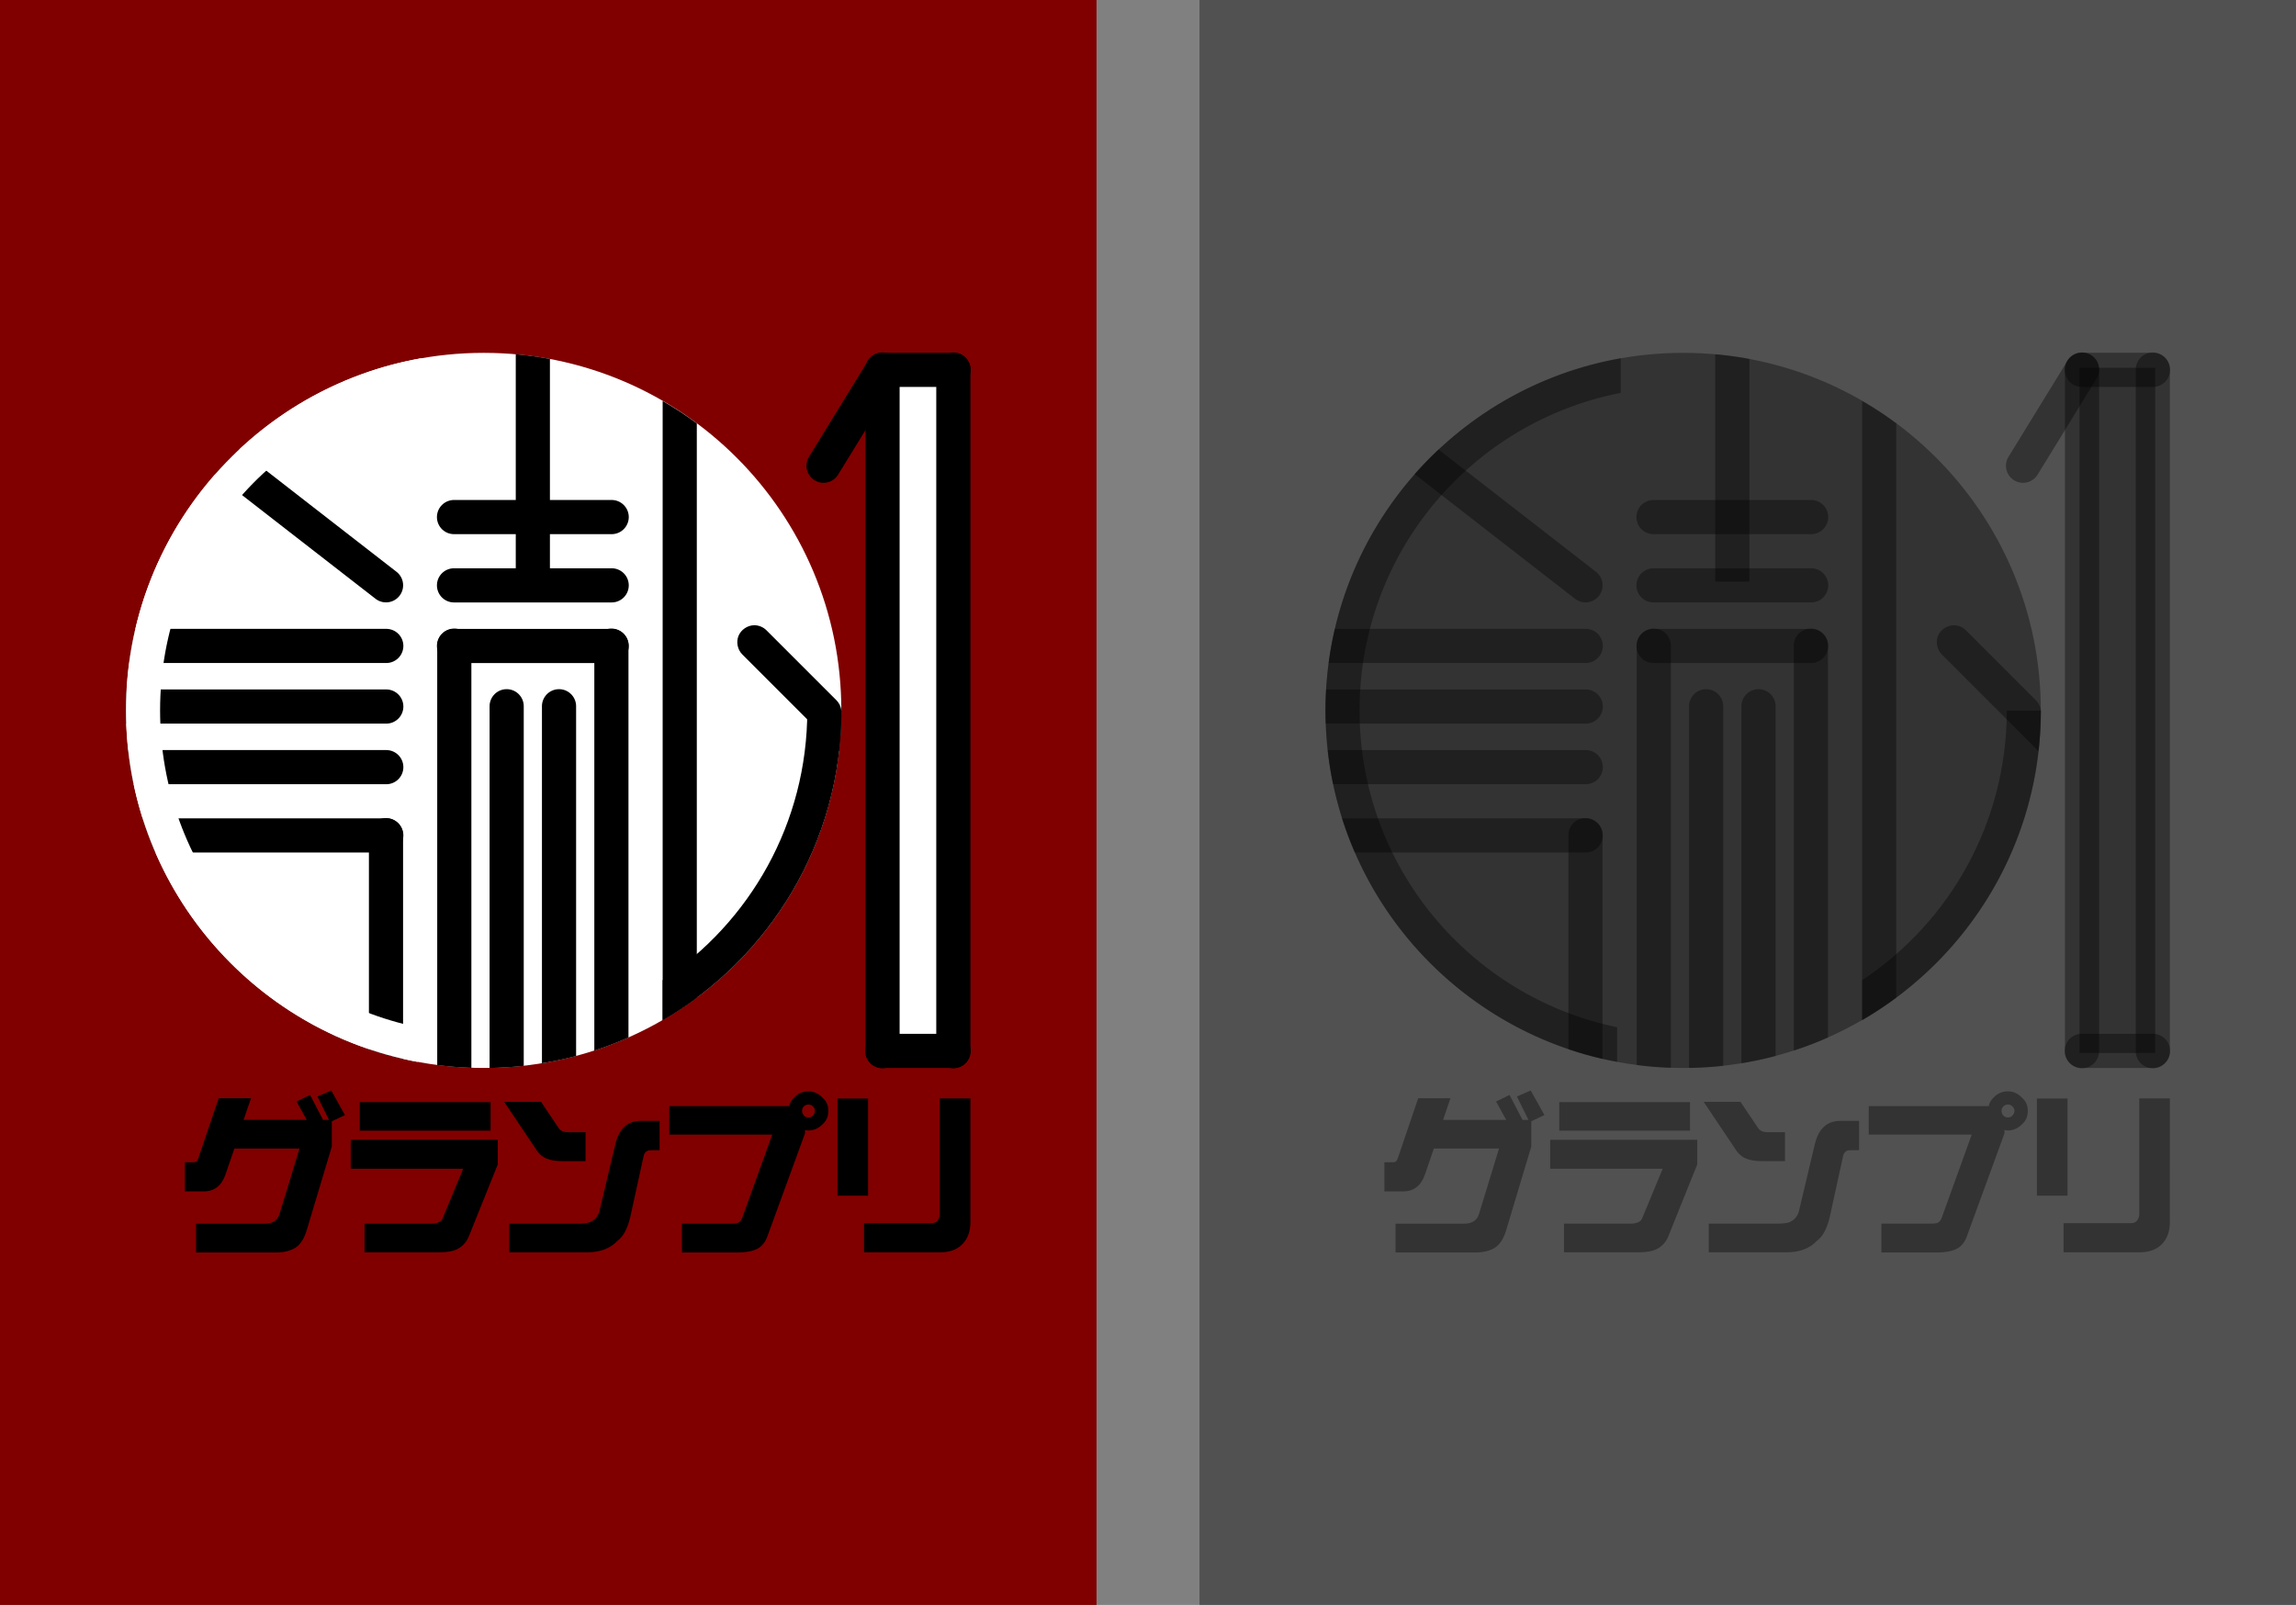 <?xml version="1.0" encoding="UTF-8" standalone="no"?>
<!-- Created with Inkscape (http://www.inkscape.org/) -->

<svg
   xmlns:dc="http://purl.org/dc/elements/1.1/"
   xmlns:cc="http://creativecommons.org/ns#"
   xmlns:rdf="http://www.w3.org/1999/02/22-rdf-syntax-ns#"
   xmlns:svg="http://www.w3.org/2000/svg"
   xmlns="http://www.w3.org/2000/svg"
   xmlns:sodipodi="http://sodipodi.sourceforge.net/DTD/sodipodi-0.dtd"
   xmlns:inkscape="http://www.inkscape.org/namespaces/inkscape"
   width="1008.447"
   height="705.082"
   id="svg4307"
   version="1.1"
   inkscape:version="0.48.5 r10040"
   sodipodi:docname="logo-parts_color.svg">
  <rect width="100%" height="100%" fill="#808080" stroke="none"/>
  <defs
     id="defs3" />
  <sodipodi:namedview
     inkscape:document-units="mm"
     id="base"
     pagecolor="#ffffff"
     bordercolor="#666666"
     borderopacity="1.0"
     inkscape:pageopacity="0.0"
     inkscape:pageshadow="2"
     inkscape:zoom="0.43340743"
     inkscape:cx="739.48948"
     inkscape:cy="29.931143"
     inkscape:current-layer="layer1"
     showgrid="false"
     units="mm"
     fit-margin-top="0"
     fit-margin-left="0"
     fit-margin-right="0"
     fit-margin-bottom="0"
     inkscape:window-width="1280"
     inkscape:window-height="961"
     inkscape:window-x="-8"
     inkscape:window-y="-8"
     inkscape:window-maximized="1" />
  <g
     inkscape:label="Layer 1"
     inkscape:groupmode="layer"
     id="layer1"
     transform="translate(-717.829,-144.672)">
    <g
       id="g3326">
      <rect
         y="144.672"
         x="717.829"
         height="705.082"
         width="481.614"
         id="rect3328"
         style="color:#000000;fill:#800000;fill-opacity:1;fill-rule:nonzero;stroke:none;stroke-width:15;marker:none;visibility:visible;display:inline;overflow:visible;enable-background:accumulate" />
      <path
         d="m 869.331,634.532 -6.525,3.099 -5.553,-11.241 6.058,-2.639 z m -5.771,13.857 -10.887,36.288 c -1.082,3.886 -2.748,6.579 -4.998,8.079 -2.238,1.435 -5.123,2.152 -8.656,2.152 l -35.074,0 0,-12.652 30.096,0 c 3.527,0 5.718,-1.435 6.573,-4.306 l 8.776,-28.705 -28.611,0 -3.869,11.264 c -1.697,5.043 -4.907,7.564 -9.631,7.564 l -8.24,0 0,-12.797 3.984,0 c 0.895,0 1.531,-0.586 1.908,-1.759 l 8.964,-26.374 14.174,0 -3.246,9.523 27.742,0 -4.474,-8.072 5.918,-2.892 5.729,10.985 -1.876,-0.021 5.697,0 z"
         style="font-size:75.339px;font-style:normal;font-variant:normal;font-weight:bold;font-stretch:normal;text-align:start;line-height:125%;letter-spacing:0px;word-spacing:0px;writing-mode:lr-tb;text-anchor:start;color:#000000;fill:#000000;fill-opacity:1;fill-rule:nonzero;stroke:none;stroke-width:15;marker:none;visibility:visible;font-family:DFGSoGei-W9;-inkscape-font-specification:DFGSoGei-W9 Bold"
         id="path3330"
         inkscape:connector-curvature="0" />
      <path
         d="m 933.296,641.381 -57.452,0 0,-12.508 57.452,0 z m 3.175,14.825 -12.629,31.388 c -1.015,2.658 -2.768,4.614 -5.261,5.87 -1.842,0.913 -4.445,1.37 -7.808,1.37 l -32.837,0 0,-12.579 28.942,0 c 2.903,0 4.678,-0.74 5.325,-2.221 l 9.086,-21.918 -49.414,0 0,-12.724 64.595,0 z"
         style="font-size:75.339px;font-style:normal;font-variant:normal;font-weight:bold;font-stretch:normal;text-align:start;line-height:125%;letter-spacing:0px;word-spacing:0px;writing-mode:lr-tb;text-anchor:start;color:#000000;fill:#000000;fill-opacity:1;fill-rule:nonzero;stroke:none;stroke-width:15;marker:none;visibility:visible;font-family:DFGSoGei-W9;-inkscape-font-specification:DFGSoGei-W9 Bold"
         id="path3332"
         inkscape:connector-curvature="0" />
      <path
         d="m 975.01,654.799 -9.611,0 c -3.317,0 -5.825,-0.386 -7.523,-1.157 -1.938,-0.766 -3.598,-2.304 -4.982,-4.614 l -13.623,-20.299 16.186,0 7.794,11.583 c 0.809,1.176 2.199,1.764 4.168,1.764 l 7.59,0 z m 32.533,-4.833 c -2.86,10e-5 -4.43,0.023 -4.709,0.069 -1.148,0.259 -1.898,0.993 -2.249,2.203 l -5.937,27.149 c -1.214,5.098 -3.072,8.549 -5.573,10.353 -3.196,3.397 -7.649,5.095 -13.36,5.095 l -34.209,0 0,-12.579 29.593,0 c 2.915,0 4.916,-0.235 6.003,-0.706 2.071,-0.964 3.406,-2.554 4.007,-4.769 l 7.01,-29.514 c 1.631,-6.779 5.359,-10.169 11.183,-10.169 l 8.24,0 z"
         style="font-size:75.339px;font-style:normal;font-variant:normal;font-weight:bold;font-stretch:normal;text-align:start;line-height:125%;letter-spacing:0px;word-spacing:0px;writing-mode:lr-tb;text-anchor:start;color:#000000;fill:#000000;fill-opacity:1;fill-rule:nonzero;stroke:none;stroke-width:15;marker:none;visibility:visible;font-family:DFGSoGei-W9;-inkscape-font-specification:DFGSoGei-W9 Bold"
         id="path3334"
         inkscape:connector-curvature="0" />
      <path
         d="m 1081.646,632.711 c -10e-5,2.357 -0.793,4.265 -2.38,5.723 -1.849,1.917 -3.97,2.876 -6.364,2.876 -0.926,0 -1.426,-0.12 -1.499,-0.361 l 0,1.616 -16.432,45.004 c -0.973,2.822 -2.547,4.764 -4.72,5.826 -2.128,1.009 -4.893,1.513 -8.296,1.513 l -24.615,0 0,-12.652 20.936,0 c 1.658,0 2.787,-0.085 3.384,-0.255 0.967,-0.261 1.679,-1.009 2.136,-2.244 l 13.218,-36.644 -45.229,0 0,-12.508 52.711,0 c 0.293,-1.631 1.234,-3.108 2.823,-4.433 1.585,-1.373 3.446,-2.06 5.582,-2.06 2.399,0 4.52,0.991 6.364,2.973 1.586,1.406 2.38,3.281 2.38,5.626 z m -5.874,0 c 0,-0.789 -0.309,-1.455 -0.926,-1.996 -0.535,-0.535 -1.183,-0.802 -1.943,-0.802 -0.739,0 -1.399,0.271 -1.98,0.814 -0.546,0.509 -0.819,1.17 -0.819,1.984 -1e-4,0.825 0.343,1.579 1.028,2.265 0.432,0.405 1.022,0.607 1.77,0.607 0.768,10e-5 1.349,-0.198 1.745,-0.593 0.75,-0.704 1.124,-1.463 1.124,-2.278 z"
         style="font-size:75.339px;font-style:normal;font-variant:normal;font-weight:bold;font-stretch:normal;text-align:start;line-height:125%;letter-spacing:0px;word-spacing:0px;writing-mode:lr-tb;text-anchor:start;color:#000000;fill:#000000;fill-opacity:1;fill-rule:nonzero;stroke:none;stroke-width:15;marker:none;visibility:visible;font-family:DFGSoGei-W9;-inkscape-font-specification:DFGSoGei-W9 Bold"
         id="path3336"
         inkscape:connector-curvature="0" />
      <path
         d="m 1144.043,681.619 c -10e-5,4.03 -1.161,7.232 -3.483,9.608 -2.356,2.405 -5.6,3.607 -9.732,3.607 l -33.487,0 0,-12.797 29.519,0 c 1.151,10e-5 2.014,-0.306 2.589,-0.917 0.765,-0.848 1.147,-1.835 1.147,-2.964 l 0,-50.943 13.448,0 z m -44.94,-11.671 -13.45,0 0,-42.661 13.45,0 z"
         style="font-size:75.339px;font-style:normal;font-variant:normal;font-weight:bold;font-stretch:normal;text-align:start;line-height:125%;letter-spacing:0px;word-spacing:0px;writing-mode:lr-tb;text-anchor:start;color:#000000;fill:#000000;fill-opacity:1;fill-rule:nonzero;stroke:none;stroke-width:15;marker:none;visibility:visible;font-family:DFGSoGei-W9;-inkscape-font-specification:DFGSoGei-W9 Bold"
         id="path3338"
         inkscape:connector-curvature="0" />
      <path
         id="path3340"
         d="m 1087.358,456.765 c 0,86.752 -70.326,157.078 -157.078,157.078 -86.752,0 -157.078,-70.326 -157.078,-157.078 0,-86.752 70.326,-157.078 157.078,-157.078 86.752,0 157.078,70.326 157.078,157.078 z"
         style="color:#000000;fill:#ffffff;fill-opacity:1;fill-rule:nonzero;stroke:none;stroke-width:1;marker:none;visibility:visible;display:inline;overflow:visible;enable-background:accumulate"
         inkscape:connector-curvature="0" />
      <path
         id="path3342"
         d="m 774.115,474.193 c 0.56,5.071 1.344,10.086 2.375,15 l 110.875,0 a 7.501,7.501 0 1 0 0,-15 l -113.25,0 z"
         style="font-size:medium;font-style:normal;font-variant:normal;font-weight:normal;font-stretch:normal;text-indent:0;text-align:start;text-decoration:none;line-height:normal;letter-spacing:normal;word-spacing:normal;text-transform:none;direction:ltr;block-progression:tb;writing-mode:lr-tb;text-anchor:start;baseline-shift:baseline;color:#000000;fill:#000000;fill-opacity:1;stroke:none;stroke-width:15;marker:none;visibility:visible;display:inline;overflow:visible;enable-background:accumulate;font-family:Sans;-inkscape-font-specification:Sans"
         inkscape:connector-curvature="0" />
      <path
         id="path3344"
         d="m 780.428,504.193 c 1.619,5.118 3.511,10.123 5.625,15 l 101.312,0 a 7.501,7.501 0 1 0 0,-15 l -106.937,0 z"
         style="font-size:medium;font-style:normal;font-variant:normal;font-weight:normal;font-stretch:normal;text-indent:0;text-align:start;text-decoration:none;line-height:normal;letter-spacing:normal;word-spacing:normal;text-transform:none;direction:ltr;block-progression:tb;writing-mode:lr-tb;text-anchor:start;baseline-shift:baseline;color:#000000;fill:#000000;fill-opacity:1;stroke:none;stroke-width:15;marker:none;visibility:visible;display:inline;overflow:visible;enable-background:accumulate;font-family:Sans;-inkscape-font-specification:Sans"
         inkscape:connector-curvature="0" />
      <path
         id="path3346"
         d="m 773.428,447.568 c -0.176,3.046 -0.281,6.097 -0.281,9.188 0,1.944 0.055,3.885 0.125,5.812 l 114.094,0 a 7.501,7.501 0 1 0 0,-15 l -113.937,0 z"
         style="font-size:medium;font-style:normal;font-variant:normal;font-weight:normal;font-stretch:normal;text-indent:0;text-align:start;text-decoration:none;line-height:normal;letter-spacing:normal;word-spacing:normal;text-transform:none;direction:ltr;block-progression:tb;writing-mode:lr-tb;text-anchor:start;baseline-shift:baseline;color:#000000;fill:#000000;fill-opacity:1;stroke:none;stroke-width:15;marker:none;visibility:visible;display:inline;overflow:visible;enable-background:accumulate;font-family:Sans;-inkscape-font-specification:Sans"
         inkscape:connector-curvature="0" />
      <path
         id="path3348"
         d="m 777.271,420.943 c -1.147,4.916 -2.046,9.919 -2.719,15 l 112.812,0 a 7.501,7.501 0 1 0 0,-15 l -110.094,0 z"
         style="font-size:medium;font-style:normal;font-variant:normal;font-weight:normal;font-stretch:normal;text-indent:0;text-align:start;text-decoration:none;line-height:normal;letter-spacing:normal;word-spacing:normal;text-transform:none;direction:ltr;block-progression:tb;writing-mode:lr-tb;text-anchor:start;baseline-shift:baseline;color:#000000;fill:#000000;fill-opacity:1;stroke:none;stroke-width:15;marker:none;visibility:visible;display:inline;overflow:visible;enable-background:accumulate;font-family:Sans;-inkscape-font-specification:Sans"
         inkscape:connector-curvature="0" />
      <path
         inkscape:connector-curvature="0"
         style="font-size:medium;font-style:normal;font-variant:normal;font-weight:normal;font-stretch:normal;text-indent:0;text-align:start;text-decoration:none;line-height:normal;letter-spacing:normal;word-spacing:normal;text-transform:none;direction:ltr;block-progression:tb;writing-mode:lr-tb;text-anchor:start;baseline-shift:baseline;color:#000000;fill:#000000;fill-opacity:1;stroke:none;stroke-width:15;marker:none;visibility:visible;display:inline;overflow:visible;enable-background:accumulate;font-family:Sans;-inkscape-font-specification:Sans"
         d="m 1008.879,320.823 0,272.031 c 5.193,-3.01 10.204,-6.309 15,-9.875 l 0,-252.312 c -4.794,-3.564 -9.808,-6.835 -15,-9.844 z"
         id="path3350" />
      <path
         id="path3352"
         d="m 887.271,504.068 a 7.501,7.501 0 0 0 -7.406,7.625 l 0,93.938 c 4.896,1.658 9.902,3.075 15,4.25 l 0,-98.188 a 7.501,7.501 0 0 0 -7.594,-7.625 z"
         style="font-size:medium;font-style:normal;font-variant:normal;font-weight:normal;font-stretch:normal;text-indent:0;text-align:start;text-decoration:none;line-height:normal;letter-spacing:normal;word-spacing:normal;text-transform:none;direction:ltr;block-progression:tb;writing-mode:lr-tb;text-anchor:start;baseline-shift:baseline;color:#000000;fill:#000000;fill-opacity:1;stroke:none;stroke-width:15;marker:none;visibility:visible;display:inline;overflow:visible;enable-background:accumulate;font-family:Sans;-inkscape-font-specification:Sans"
         inkscape:connector-curvature="0" />
      <path
         id="path3354"
         d="m 944.365,300.287 0,92.406 0,7.5 15,0 0,-7.5 0,-90.344 c -4.922,-0.921 -9.928,-1.612 -15,-2.063 z"
         style="font-size:medium;font-style:normal;font-variant:normal;font-weight:normal;font-stretch:normal;text-indent:0;text-align:start;text-decoration:none;line-height:normal;letter-spacing:normal;word-spacing:normal;text-transform:none;direction:ltr;block-progression:tb;writing-mode:lr-tb;text-anchor:start;baseline-shift:baseline;color:#000000;fill:#000000;fill-opacity:1;stroke:none;stroke-width:15;marker:none;visibility:visible;display:inline;overflow:visible;enable-background:accumulate;font-family:Sans;-inkscape-font-specification:Sans"
         inkscape:connector-curvature="0" />
      <path
         inkscape:connector-curvature="0"
         id="path3356"
         d="m 917.365,364.332 a 7.501,7.501 0 1 0 0,15 l 69,0 a 7.501,7.501 0 1 0 0,-15 l -69,0 z"
         style="font-size:medium;font-style:normal;font-variant:normal;font-weight:normal;font-stretch:normal;text-indent:0;text-align:start;text-decoration:none;line-height:normal;letter-spacing:normal;word-spacing:normal;text-transform:none;direction:ltr;block-progression:tb;writing-mode:lr-tb;text-anchor:start;baseline-shift:baseline;color:#000000;fill:#000000;fill-opacity:1;stroke:none;stroke-width:15;marker:none;visibility:visible;display:inline;overflow:visible;enable-background:accumulate;font-family:Sans;-inkscape-font-specification:Sans" />
      <path
         inkscape:connector-curvature="0"
         id="path3358"
         d="m 917.365,394.332 a 7.501,7.501 0 1 0 0,15 l 69,0 a 7.501,7.501 0 1 0 0,-15 l -69,0 z"
         style="font-size:medium;font-style:normal;font-variant:normal;font-weight:normal;font-stretch:normal;text-indent:0;text-align:start;text-decoration:none;line-height:normal;letter-spacing:normal;word-spacing:normal;text-transform:none;direction:ltr;block-progression:tb;writing-mode:lr-tb;text-anchor:start;baseline-shift:baseline;color:#000000;fill:#000000;fill-opacity:1;stroke:none;stroke-width:15;marker:none;visibility:visible;display:inline;overflow:visible;enable-background:accumulate;font-family:Sans;-inkscape-font-specification:Sans" />
      <path
         inkscape:connector-curvature="0"
         id="path3360"
         d="m 917.365,420.957 a 7.501,7.501 0 1 0 0,15 l 69,0 a 7.501,7.501 0 1 0 0,-15 l -69,0 z"
         style="font-size:medium;font-style:normal;font-variant:normal;font-weight:normal;font-stretch:normal;text-indent:0;text-align:start;text-decoration:none;line-height:normal;letter-spacing:normal;word-spacing:normal;text-transform:none;direction:ltr;block-progression:tb;writing-mode:lr-tb;text-anchor:start;baseline-shift:baseline;color:#000000;fill:#000000;fill-opacity:1;stroke:none;stroke-width:15;marker:none;visibility:visible;display:inline;overflow:visible;enable-background:accumulate;font-family:Sans;-inkscape-font-specification:Sans" />
      <path
         id="path3362"
         d="m 917.271,420.818 a 7.501,7.501 0 0 0 -7.406,7.625 l 0,184.125 c 4.928,0.64 9.94,1.047 15,1.219 l 0,-185.344 a 7.501,7.501 0 0 0 -7.594,-7.625 z"
         style="font-size:medium;font-style:normal;font-variant:normal;font-weight:normal;font-stretch:normal;text-indent:0;text-align:start;text-decoration:none;line-height:normal;letter-spacing:normal;word-spacing:normal;text-transform:none;direction:ltr;block-progression:tb;writing-mode:lr-tb;text-anchor:start;baseline-shift:baseline;color:#000000;fill:#000000;fill-opacity:1;stroke:none;stroke-width:15;marker:none;visibility:visible;display:inline;overflow:visible;enable-background:accumulate;font-family:Sans;-inkscape-font-specification:Sans"
         inkscape:connector-curvature="0" />
      <path
         id="path3364"
         d="m 986.24,420.818 a 7.501,7.501 0 0 0 -7.375,7.625 l 0,177.781 c 5.118,-1.663 10.128,-3.591 15,-5.75 l 0,-172.031 a 7.501,7.501 0 0 0 -7.625,-7.625 z"
         style="font-size:medium;font-style:normal;font-variant:normal;font-weight:normal;font-stretch:normal;text-indent:0;text-align:start;text-decoration:none;line-height:normal;letter-spacing:normal;word-spacing:normal;text-transform:none;direction:ltr;block-progression:tb;writing-mode:lr-tb;text-anchor:start;baseline-shift:baseline;color:#000000;fill:#000000;fill-opacity:1;stroke:none;stroke-width:15;marker:none;visibility:visible;display:inline;overflow:visible;enable-background:accumulate;font-family:Sans;-inkscape-font-specification:Sans"
         inkscape:connector-curvature="0" />
      <path
         id="path3366"
         d="m 940.271,447.443 a 7.501,7.501 0 0 0 -7.406,7.625 l 0,158.781 c 5.061,-0.082 10.066,-0.388 15,-0.938 l 0,-157.844 a 7.501,7.501 0 0 0 -7.594,-7.625 z"
         style="font-size:medium;font-style:normal;font-variant:normal;font-weight:normal;font-stretch:normal;text-indent:0;text-align:start;text-decoration:none;line-height:normal;letter-spacing:normal;word-spacing:normal;text-transform:none;direction:ltr;block-progression:tb;writing-mode:lr-tb;text-anchor:start;baseline-shift:baseline;color:#000000;fill:#000000;fill-opacity:1;stroke:none;stroke-width:15;marker:none;visibility:visible;display:inline;overflow:visible;enable-background:accumulate;font-family:Sans;-inkscape-font-specification:Sans"
         inkscape:connector-curvature="0" />
      <path
         id="path3368"
         d="m 963.24,447.443 a 7.501,7.501 0 0 0 -7.375,7.625 l 0,156.719 c 5.082,-0.833 10.095,-1.88 15,-3.187 l 0,-153.531 a 7.501,7.501 0 0 0 -7.625,-7.625 z"
         style="font-size:medium;font-style:normal;font-variant:normal;font-weight:normal;font-stretch:normal;text-indent:0;text-align:start;text-decoration:none;line-height:normal;letter-spacing:normal;word-spacing:normal;text-transform:none;direction:ltr;block-progression:tb;writing-mode:lr-tb;text-anchor:start;baseline-shift:baseline;color:#000000;fill:#000000;fill-opacity:1;stroke:none;stroke-width:15;marker:none;visibility:visible;display:inline;overflow:visible;enable-background:accumulate;font-family:Sans;-inkscape-font-specification:Sans"
         inkscape:connector-curvature="0" />
      <path
         id="path3370"
         d="m 1072.41,456.823 c 0,49.502 -25.223,93.028 -63.531,118.469 l 0,17.562 c 46.915,-27.197 78.531,-77.969 78.531,-136.031 l -15,0 z"
         style="font-size:medium;font-style:normal;font-variant:normal;font-weight:normal;font-stretch:normal;text-indent:0;text-align:start;text-decoration:none;line-height:normal;letter-spacing:normal;word-spacing:normal;text-transform:none;direction:ltr;block-progression:tb;writing-mode:lr-tb;text-anchor:start;baseline-shift:baseline;color:#000000;fill:#000000;fill-opacity:1;stroke:none;stroke-width:14.789;marker:none;visibility:visible;display:inline;overflow:visible;enable-background:accumulate;font-family:Sans;-inkscape-font-specification:Sans"
         inkscape:connector-curvature="0" />
      <path
         id="path3372"
         d="m 822.834,342.131 c -3.674,3.445 -7.202,7.063 -10.531,10.844 l 32.562,25.312 37.906,29.438 a 7.504,7.504 0 1 0 9.219,-11.844 l -37.906,-29.438 -31.25,-24.312 z"
         clip-path="none"
         style="font-size:medium;font-style:normal;font-variant:normal;font-weight:normal;font-stretch:normal;text-indent:0;text-align:start;text-decoration:none;line-height:normal;letter-spacing:normal;word-spacing:normal;text-transform:none;direction:ltr;block-progression:tb;writing-mode:lr-tb;text-anchor:start;baseline-shift:baseline;color:#000000;fill:#000000;fill-opacity:1;stroke:none;stroke-width:15;marker:none;visibility:visible;display:inline;overflow:visible;enable-background:accumulate;font-family:Sans;-inkscape-font-specification:Sans"
         inkscape:connector-curvature="0" />
      <path
         sodipodi:nodetypes="csccccccccccc"
         inkscape:connector-curvature="0"
         id="path3374"
         d="m 1049.129,419.352 c -2.96,0.01 -5.826,1.94 -6.938,4.683 -1.112,2.743 -0.402,6.127 1.719,8.192 l 10.344,10.344 18.094,18.094 14.031,14.031 c 0.613,-5.401 0.95,-10.886 1,-16.438 0.034,-0.343 0.045,-0.687 0.031,-1.031 3e-4,-0.135 0,-0.271 0,-0.406 l -0.031,0 c -0.182,-1.686 -0.957,-3.302 -2.156,-4.5 l -30.719,-30.719 c -1.396,-1.425 -3.38,-2.255 -5.375,-2.25 z"
         style="font-size:medium;font-style:normal;font-variant:normal;font-weight:normal;font-stretch:normal;text-indent:0;text-align:start;text-decoration:none;line-height:normal;letter-spacing:normal;word-spacing:normal;text-transform:none;direction:ltr;block-progression:tb;writing-mode:lr-tb;text-anchor:start;baseline-shift:baseline;color:#000000;fill:#000000;fill-opacity:1;fill-rule:nonzero;stroke:none;stroke-width:15;marker:none;visibility:visible;display:inline;overflow:visible;enable-background:accumulate;font-family:Sans;-inkscape-font-specification:Sans" />
      <rect
         y="306.227"
         x="1104.355"
         height="301.035"
         width="33.269"
         id="rect3376"
         style="color:#000000;fill:#ffffff;fill-opacity:1;fill-rule:nonzero;stroke:none;stroke-width:15;marker:none;visibility:visible;display:inline;overflow:visible;enable-background:accumulate" />
      <path
         inkscape:connector-curvature="0"
         id="path3378"
         d="m 1105.021,299.551 a 7.501,7.501 0 0 0 -5.969,3.656 l -25.781,41.969 a 7.501,7.501 0 1 0 12.781,7.844 l 25.781,-41.969 a 7.501,7.501 0 0 0 -6.812,-11.5 z"
         style="font-size:medium;font-style:normal;font-variant:normal;font-weight:normal;font-stretch:normal;text-indent:0;text-align:start;text-decoration:none;line-height:normal;letter-spacing:normal;word-spacing:normal;text-transform:none;direction:ltr;block-progression:tb;writing-mode:lr-tb;text-anchor:start;baseline-shift:baseline;color:#000000;fill:#000000;fill-opacity:1;fill-rule:nonzero;stroke:none;stroke-width:15;marker:none;visibility:visible;display:inline;overflow:visible;enable-background:accumulate;font-family:Sans;-inkscape-font-specification:Sans" />
      <path
         inkscape:connector-curvature="0"
         id="path3380"
         d="m 1105.334,299.519 a 7.501,7.501 0 0 0 -7.375,7.625 l 0,299.219 a 7.501,7.501 0 1 0 15,0 l 0,-299.219 a 7.501,7.501 0 0 0 -7.625,-7.625 z"
         style="font-size:medium;font-style:normal;font-variant:normal;font-weight:normal;font-stretch:normal;text-indent:0;text-align:start;text-decoration:none;line-height:normal;letter-spacing:normal;word-spacing:normal;text-transform:none;direction:ltr;block-progression:tb;writing-mode:lr-tb;text-anchor:start;baseline-shift:baseline;color:#000000;fill:#000000;fill-opacity:1;fill-rule:nonzero;stroke:none;stroke-width:15;marker:none;visibility:visible;display:inline;overflow:visible;enable-background:accumulate;font-family:Sans;-inkscape-font-specification:Sans" />
      <path
         inkscape:connector-curvature="0"
         id="path3382"
         d="m 1136.428,299.519 a 7.501,7.501 0 0 0 -7.375,7.625 l 0,299.219 a 7.501,7.501 0 1 0 15,0 l 0,-299.219 a 7.501,7.501 0 0 0 -7.625,-7.625 z"
         style="font-size:medium;font-style:normal;font-variant:normal;font-weight:normal;font-stretch:normal;text-indent:0;text-align:start;text-decoration:none;line-height:normal;letter-spacing:normal;word-spacing:normal;text-transform:none;direction:ltr;block-progression:tb;writing-mode:lr-tb;text-anchor:start;baseline-shift:baseline;color:#000000;fill:#000000;fill-opacity:1;fill-rule:nonzero;stroke:none;stroke-width:15;marker:none;visibility:visible;display:inline;overflow:visible;enable-background:accumulate;font-family:Sans;-inkscape-font-specification:Sans" />
      <path
         inkscape:connector-curvature="0"
         id="path3384"
         d="m 1105.459,299.644 a 7.501,7.501 0 1 0 0,15 l 31.062,0 a 7.501,7.501 0 1 0 0,-15 l -31.062,0 z"
         style="font-size:medium;font-style:normal;font-variant:normal;font-weight:normal;font-stretch:normal;text-indent:0;text-align:start;text-decoration:none;line-height:normal;letter-spacing:normal;word-spacing:normal;text-transform:none;direction:ltr;block-progression:tb;writing-mode:lr-tb;text-anchor:start;baseline-shift:baseline;color:#000000;fill:#000000;fill-opacity:1;fill-rule:nonzero;stroke:none;stroke-width:15;marker:none;visibility:visible;display:inline;overflow:visible;enable-background:accumulate;font-family:Sans;-inkscape-font-specification:Sans" />
      <path
         inkscape:connector-curvature="0"
         id="path3386"
         d="m 1105.459,598.863 a 7.501,7.501 0 1 0 0,15 l 31.062,0 a 7.501,7.501 0 1 0 0,-15 l -31.062,0 z"
         style="font-size:medium;font-style:normal;font-variant:normal;font-weight:normal;font-stretch:normal;text-indent:0;text-align:start;text-decoration:none;line-height:normal;letter-spacing:normal;word-spacing:normal;text-transform:none;direction:ltr;block-progression:tb;writing-mode:lr-tb;text-anchor:start;baseline-shift:baseline;color:#000000;fill:#000000;fill-opacity:1;fill-rule:nonzero;stroke:none;stroke-width:15;marker:none;visibility:visible;display:inline;overflow:visible;enable-background:accumulate;font-family:Sans;-inkscape-font-specification:Sans" />
      <path
         inkscape:connector-curvature="0"
         id="path3388"
         d="m 902.863,302.045 c -73.646,12.989 -129.719,77.384 -129.719,154.719 0,76.775 55.267,140.8 128.125,154.438 l 0,-15.25 c -64.634,-13.368 -113.125,-70.552 -113.125,-139.188 0,-69.2 49.288,-126.75 114.719,-139.5 l 0,-15.219 z"
         style="font-size:medium;font-style:normal;font-variant:normal;font-weight:normal;font-stretch:normal;text-indent:0;text-align:start;text-decoration:none;line-height:normal;letter-spacing:normal;word-spacing:normal;text-transform:none;direction:ltr;block-progression:tb;writing-mode:lr-tb;text-anchor:start;baseline-shift:baseline;color:#000000;fill:#ffffff;fill-opacity:1;stroke:none;stroke-width:14.789;marker:none;visibility:visible;display:inline;overflow:visible;enable-background:accumulate;font-family:Sans;-inkscape-font-specification:Sans" />
    </g>
    <rect
       y="144.672"
       x="1244.662"
       height="705.082"
       width="481.614"
       id="rect4515"
       style="color:#000000;fill:#000000;fill-opacity:0.364;fill-rule:nonzero;stroke:none;stroke-width:15;marker:none;visibility:visible;display:inline;overflow:visible;enable-background:accumulate" />
    <path
       d="m 1396.164,634.532 -6.525,3.099 -5.553,-11.241 6.058,-2.639 z m -5.771,13.857 -10.887,36.288 c -1.082,3.886 -2.748,6.579 -4.998,8.079 -2.238,1.435 -5.123,2.152 -8.656,2.152 l -35.074,0 0,-12.652 30.096,0 c 3.527,0 5.718,-1.435 6.573,-4.306 l 8.776,-28.705 -28.611,0 -3.869,11.264 c -1.697,5.043 -4.907,7.564 -9.631,7.564 l -8.24,0 0,-12.797 3.984,0 c 0.895,0 1.531,-0.586 1.908,-1.759 l 8.964,-26.374 14.174,0 -3.246,9.523 27.742,0 -4.474,-8.072 5.918,-2.892 5.729,10.985 -1.876,-0.021 5.697,0 z"
       style="font-size:75.339px;font-style:normal;font-variant:normal;font-weight:bold;font-stretch:normal;text-align:start;line-height:125%;letter-spacing:0px;word-spacing:0px;writing-mode:lr-tb;text-anchor:start;color:#000000;fill:#000000;fill-opacity:0.364;fill-rule:nonzero;stroke:none;stroke-width:15;marker:none;visibility:visible;font-family:DFGSoGei-W9;-inkscape-font-specification:DFGSoGei-W9 Bold"
       id="path5029"
       inkscape:connector-curvature="0" />
    <path
       d="m 1460.129,641.381 -57.452,0 0,-12.508 57.452,0 z m 3.175,14.825 -12.629,31.388 c -1.015,2.658 -2.768,4.614 -5.261,5.87 -1.842,0.913 -4.445,1.37 -7.808,1.37 l -32.837,0 0,-12.579 28.942,0 c 2.903,0 4.678,-0.74 5.325,-2.221 l 9.086,-21.918 -49.414,0 0,-12.724 64.595,0 z"
       style="font-size:75.339px;font-style:normal;font-variant:normal;font-weight:bold;font-stretch:normal;text-align:start;line-height:125%;letter-spacing:0px;word-spacing:0px;writing-mode:lr-tb;text-anchor:start;color:#000000;fill:#000000;fill-opacity:0.364;fill-rule:nonzero;stroke:none;stroke-width:15;marker:none;visibility:visible;font-family:DFGSoGei-W9;-inkscape-font-specification:DFGSoGei-W9 Bold"
       id="path5031"
       inkscape:connector-curvature="0" />
    <path
       d="m 1501.843,654.799 -9.611,0 c -3.317,0 -5.825,-0.386 -7.523,-1.157 -1.938,-0.766 -3.598,-2.304 -4.982,-4.614 l -13.623,-20.299 16.186,0 7.794,11.583 c 0.809,1.176 2.199,1.764 4.168,1.764 l 7.59,0 z m 32.533,-4.833 c -2.86,10e-5 -4.43,0.023 -4.709,0.069 -1.148,0.259 -1.898,0.993 -2.249,2.203 l -5.937,27.149 c -1.214,5.098 -3.072,8.549 -5.573,10.353 -3.196,3.397 -7.649,5.095 -13.36,5.095 l -34.209,0 0,-12.579 29.593,0 c 2.915,0 4.916,-0.235 6.003,-0.706 2.071,-0.964 3.406,-2.554 4.007,-4.769 l 7.01,-29.514 c 1.631,-6.779 5.359,-10.169 11.183,-10.169 l 8.24,0 z"
       style="font-size:75.339px;font-style:normal;font-variant:normal;font-weight:bold;font-stretch:normal;text-align:start;line-height:125%;letter-spacing:0px;word-spacing:0px;writing-mode:lr-tb;text-anchor:start;color:#000000;fill:#000000;fill-opacity:0.364;fill-rule:nonzero;stroke:none;stroke-width:15;marker:none;visibility:visible;font-family:DFGSoGei-W9;-inkscape-font-specification:DFGSoGei-W9 Bold"
       id="path5033"
       inkscape:connector-curvature="0" />
    <path
       d="m 1608.479,632.711 c -10e-5,2.357 -0.793,4.265 -2.38,5.723 -1.849,1.917 -3.97,2.876 -6.364,2.876 -0.926,0 -1.426,-0.12 -1.499,-0.361 l 0,1.616 -16.432,45.004 c -0.973,2.822 -2.547,4.764 -4.72,5.826 -2.128,1.009 -4.893,1.513 -8.296,1.513 l -24.615,0 0,-12.652 20.936,0 c 1.658,0 2.787,-0.085 3.384,-0.255 0.967,-0.261 1.679,-1.009 2.136,-2.244 l 13.218,-36.644 -45.229,0 0,-12.508 52.711,0 c 0.293,-1.631 1.234,-3.108 2.823,-4.433 1.585,-1.373 3.446,-2.06 5.582,-2.06 2.399,0 4.52,0.991 6.364,2.973 1.586,1.406 2.38,3.281 2.38,5.626 z m -5.874,0 c 0,-0.789 -0.309,-1.455 -0.926,-1.996 -0.535,-0.535 -1.183,-0.802 -1.943,-0.802 -0.739,0 -1.399,0.271 -1.98,0.814 -0.546,0.509 -0.819,1.17 -0.819,1.984 -10e-5,0.825 0.343,1.579 1.028,2.265 0.432,0.405 1.022,0.607 1.77,0.607 0.768,10e-5 1.349,-0.198 1.745,-0.593 0.75,-0.704 1.124,-1.463 1.124,-2.278 z"
       style="font-size:75.339px;font-style:normal;font-variant:normal;font-weight:bold;font-stretch:normal;text-align:start;line-height:125%;letter-spacing:0px;word-spacing:0px;writing-mode:lr-tb;text-anchor:start;color:#000000;fill:#000000;fill-opacity:0.364;fill-rule:nonzero;stroke:none;stroke-width:15;marker:none;visibility:visible;font-family:DFGSoGei-W9;-inkscape-font-specification:DFGSoGei-W9 Bold"
       id="path5035"
       inkscape:connector-curvature="0" />
    <path
       d="m 1670.876,681.619 c -10e-5,4.03 -1.161,7.232 -3.483,9.608 -2.356,2.405 -5.6,3.607 -9.732,3.607 l -33.487,0 0,-12.797 29.519,0 c 1.151,10e-5 2.014,-0.306 2.589,-0.917 0.765,-0.848 1.147,-1.835 1.147,-2.964 l 0,-50.943 13.448,0 z m -44.94,-11.671 -13.45,0 0,-42.661 13.45,0 z"
       style="font-size:75.339px;font-style:normal;font-variant:normal;font-weight:bold;font-stretch:normal;text-align:start;line-height:125%;letter-spacing:0px;word-spacing:0px;writing-mode:lr-tb;text-anchor:start;color:#000000;fill:#000000;fill-opacity:0.364;fill-rule:nonzero;stroke:none;stroke-width:15;marker:none;visibility:visible;font-family:DFGSoGei-W9;-inkscape-font-specification:DFGSoGei-W9 Bold"
       id="path5037"
       inkscape:connector-curvature="0" />
    <path
       id="path5039"
       d="m 1614.191,456.765 c 0,86.752 -70.326,157.078 -157.078,157.078 -86.752,0 -157.078,-70.326 -157.078,-157.078 0,-86.752 70.326,-157.078 157.078,-157.078 86.752,0 157.078,70.326 157.078,157.078 z"
       style="color:#000000;fill:#000000;fill-opacity:0.364;fill-rule:nonzero;stroke:none;stroke-width:1;marker:none;visibility:visible;display:inline;overflow:visible;enable-background:accumulate"
       inkscape:connector-curvature="0" />
    <path
       id="path5041"
       d="m 1300.948,474.193 c 0.56,5.071 1.344,10.086 2.375,15 l 110.875,0 a 7.501,7.501 0 1 0 0,-15 l -113.25,0 z"
       style="font-size:medium;font-style:normal;font-variant:normal;font-weight:normal;font-stretch:normal;text-indent:0;text-align:start;text-decoration:none;line-height:normal;letter-spacing:normal;word-spacing:normal;text-transform:none;direction:ltr;block-progression:tb;writing-mode:lr-tb;text-anchor:start;baseline-shift:baseline;color:#000000;fill:#000000;fill-opacity:0.364;stroke:none;stroke-width:15;marker:none;visibility:visible;display:inline;overflow:visible;enable-background:accumulate;font-family:Sans;-inkscape-font-specification:Sans"
       inkscape:connector-curvature="0" />
    <path
       id="path5043"
       d="m 1307.261,504.193 c 1.619,5.118 3.511,10.123 5.625,15 l 101.312,0 a 7.501,7.501 0 1 0 0,-15 l -106.937,0 z"
       style="font-size:medium;font-style:normal;font-variant:normal;font-weight:normal;font-stretch:normal;text-indent:0;text-align:start;text-decoration:none;line-height:normal;letter-spacing:normal;word-spacing:normal;text-transform:none;direction:ltr;block-progression:tb;writing-mode:lr-tb;text-anchor:start;baseline-shift:baseline;color:#000000;fill:#000000;fill-opacity:0.364;stroke:none;stroke-width:15;marker:none;visibility:visible;display:inline;overflow:visible;enable-background:accumulate;font-family:Sans;-inkscape-font-specification:Sans"
       inkscape:connector-curvature="0" />
    <path
       id="path5045"
       d="m 1300.261,447.568 c -0.176,3.046 -0.281,6.097 -0.281,9.188 0,1.944 0.055,3.885 0.125,5.812 l 114.094,0 a 7.501,7.501 0 1 0 0,-15 l -113.937,0 z"
       style="font-size:medium;font-style:normal;font-variant:normal;font-weight:normal;font-stretch:normal;text-indent:0;text-align:start;text-decoration:none;line-height:normal;letter-spacing:normal;word-spacing:normal;text-transform:none;direction:ltr;block-progression:tb;writing-mode:lr-tb;text-anchor:start;baseline-shift:baseline;color:#000000;fill:#000000;fill-opacity:0.364;stroke:none;stroke-width:15;marker:none;visibility:visible;display:inline;overflow:visible;enable-background:accumulate;font-family:Sans;-inkscape-font-specification:Sans"
       inkscape:connector-curvature="0" />
    <path
       id="path5047"
       d="m 1304.104,420.943 c -1.147,4.916 -2.046,9.919 -2.719,15 l 112.812,0 a 7.501,7.501 0 1 0 0,-15 l -110.094,0 z"
       style="font-size:medium;font-style:normal;font-variant:normal;font-weight:normal;font-stretch:normal;text-indent:0;text-align:start;text-decoration:none;line-height:normal;letter-spacing:normal;word-spacing:normal;text-transform:none;direction:ltr;block-progression:tb;writing-mode:lr-tb;text-anchor:start;baseline-shift:baseline;color:#000000;fill:#000000;fill-opacity:0.364;stroke:none;stroke-width:15;marker:none;visibility:visible;display:inline;overflow:visible;enable-background:accumulate;font-family:Sans;-inkscape-font-specification:Sans"
       inkscape:connector-curvature="0" />
    <path
       inkscape:connector-curvature="0"
       style="font-size:medium;font-style:normal;font-variant:normal;font-weight:normal;font-stretch:normal;text-indent:0;text-align:start;text-decoration:none;line-height:normal;letter-spacing:normal;word-spacing:normal;text-transform:none;direction:ltr;block-progression:tb;writing-mode:lr-tb;text-anchor:start;baseline-shift:baseline;color:#000000;fill:#000000;fill-opacity:0.364;stroke:none;stroke-width:15;marker:none;visibility:visible;display:inline;overflow:visible;enable-background:accumulate;font-family:Sans;-inkscape-font-specification:Sans"
       d="m 1535.712,320.823 0,272.031 c 5.193,-3.01 10.204,-6.309 15,-9.875 l 0,-252.312 c -4.794,-3.564 -9.808,-6.835 -15,-9.844 z"
       id="path5049" />
    <path
       id="path5051"
       d="m 1414.104,504.068 a 7.501,7.501 0 0 0 -7.406,7.625 l 0,93.938 c 4.896,1.658 9.902,3.075 15,4.25 l 0,-98.188 a 7.501,7.501 0 0 0 -7.594,-7.625 z"
       style="font-size:medium;font-style:normal;font-variant:normal;font-weight:normal;font-stretch:normal;text-indent:0;text-align:start;text-decoration:none;line-height:normal;letter-spacing:normal;word-spacing:normal;text-transform:none;direction:ltr;block-progression:tb;writing-mode:lr-tb;text-anchor:start;baseline-shift:baseline;color:#000000;fill:#000000;fill-opacity:0.364;stroke:none;stroke-width:15;marker:none;visibility:visible;display:inline;overflow:visible;enable-background:accumulate;font-family:Sans;-inkscape-font-specification:Sans"
       inkscape:connector-curvature="0" />
    <path
       id="path5053"
       d="m 1471.198,300.287 0,92.406 0,7.5 15,0 0,-7.5 0,-90.344 c -4.922,-0.921 -9.928,-1.612 -15,-2.063 z"
       style="font-size:medium;font-style:normal;font-variant:normal;font-weight:normal;font-stretch:normal;text-indent:0;text-align:start;text-decoration:none;line-height:normal;letter-spacing:normal;word-spacing:normal;text-transform:none;direction:ltr;block-progression:tb;writing-mode:lr-tb;text-anchor:start;baseline-shift:baseline;color:#000000;fill:#000000;fill-opacity:0.364;stroke:none;stroke-width:15;marker:none;visibility:visible;display:inline;overflow:visible;enable-background:accumulate;font-family:Sans;-inkscape-font-specification:Sans"
       inkscape:connector-curvature="0" />
    <path
       inkscape:connector-curvature="0"
       id="path5055"
       d="m 1444.198,364.332 a 7.501,7.501 0 1 0 0,15 l 69,0 a 7.501,7.501 0 1 0 0,-15 l -69,0 z"
       style="font-size:medium;font-style:normal;font-variant:normal;font-weight:normal;font-stretch:normal;text-indent:0;text-align:start;text-decoration:none;line-height:normal;letter-spacing:normal;word-spacing:normal;text-transform:none;direction:ltr;block-progression:tb;writing-mode:lr-tb;text-anchor:start;baseline-shift:baseline;color:#000000;fill:#000000;fill-opacity:0.364;stroke:none;stroke-width:15;marker:none;visibility:visible;display:inline;overflow:visible;enable-background:accumulate;font-family:Sans;-inkscape-font-specification:Sans" />
    <path
       inkscape:connector-curvature="0"
       id="path5057"
       d="m 1444.198,394.332 a 7.501,7.501 0 1 0 0,15 l 69,0 a 7.501,7.501 0 1 0 0,-15 l -69,0 z"
       style="font-size:medium;font-style:normal;font-variant:normal;font-weight:normal;font-stretch:normal;text-indent:0;text-align:start;text-decoration:none;line-height:normal;letter-spacing:normal;word-spacing:normal;text-transform:none;direction:ltr;block-progression:tb;writing-mode:lr-tb;text-anchor:start;baseline-shift:baseline;color:#000000;fill:#000000;fill-opacity:0.364;stroke:none;stroke-width:15;marker:none;visibility:visible;display:inline;overflow:visible;enable-background:accumulate;font-family:Sans;-inkscape-font-specification:Sans" />
    <path
       inkscape:connector-curvature="0"
       id="path5059"
       d="m 1444.198,420.957 a 7.501,7.501 0 1 0 0,15 l 69,0 a 7.501,7.501 0 1 0 0,-15 l -69,0 z"
       style="font-size:medium;font-style:normal;font-variant:normal;font-weight:normal;font-stretch:normal;text-indent:0;text-align:start;text-decoration:none;line-height:normal;letter-spacing:normal;word-spacing:normal;text-transform:none;direction:ltr;block-progression:tb;writing-mode:lr-tb;text-anchor:start;baseline-shift:baseline;color:#000000;fill:#000000;fill-opacity:0.364;stroke:none;stroke-width:15;marker:none;visibility:visible;display:inline;overflow:visible;enable-background:accumulate;font-family:Sans;-inkscape-font-specification:Sans" />
    <path
       id="path5061"
       d="m 1444.104,420.818 a 7.501,7.501 0 0 0 -7.406,7.625 l 0,184.125 c 4.928,0.64 9.94,1.047 15,1.219 l 0,-185.344 a 7.501,7.501 0 0 0 -7.594,-7.625 z"
       style="font-size:medium;font-style:normal;font-variant:normal;font-weight:normal;font-stretch:normal;text-indent:0;text-align:start;text-decoration:none;line-height:normal;letter-spacing:normal;word-spacing:normal;text-transform:none;direction:ltr;block-progression:tb;writing-mode:lr-tb;text-anchor:start;baseline-shift:baseline;color:#000000;fill:#000000;fill-opacity:0.364;stroke:none;stroke-width:15;marker:none;visibility:visible;display:inline;overflow:visible;enable-background:accumulate;font-family:Sans;-inkscape-font-specification:Sans"
       inkscape:connector-curvature="0" />
    <path
       id="path5063"
       d="m 1513.073,420.818 a 7.501,7.501 0 0 0 -7.375,7.625 l 0,177.781 c 5.118,-1.663 10.128,-3.591 15,-5.75 l 0,-172.031 a 7.501,7.501 0 0 0 -7.625,-7.625 z"
       style="font-size:medium;font-style:normal;font-variant:normal;font-weight:normal;font-stretch:normal;text-indent:0;text-align:start;text-decoration:none;line-height:normal;letter-spacing:normal;word-spacing:normal;text-transform:none;direction:ltr;block-progression:tb;writing-mode:lr-tb;text-anchor:start;baseline-shift:baseline;color:#000000;fill:#000000;fill-opacity:0.364;stroke:none;stroke-width:15;marker:none;visibility:visible;display:inline;overflow:visible;enable-background:accumulate;font-family:Sans;-inkscape-font-specification:Sans"
       inkscape:connector-curvature="0" />
    <path
       id="path5065"
       d="m 1467.104,447.443 a 7.501,7.501 0 0 0 -7.406,7.625 l 0,158.781 c 5.061,-0.082 10.066,-0.388 15,-0.938 l 0,-157.844 a 7.501,7.501 0 0 0 -7.594,-7.625 z"
       style="font-size:medium;font-style:normal;font-variant:normal;font-weight:normal;font-stretch:normal;text-indent:0;text-align:start;text-decoration:none;line-height:normal;letter-spacing:normal;word-spacing:normal;text-transform:none;direction:ltr;block-progression:tb;writing-mode:lr-tb;text-anchor:start;baseline-shift:baseline;color:#000000;fill:#000000;fill-opacity:0.364;stroke:none;stroke-width:15;marker:none;visibility:visible;display:inline;overflow:visible;enable-background:accumulate;font-family:Sans;-inkscape-font-specification:Sans"
       inkscape:connector-curvature="0" />
    <path
       id="path5067"
       d="m 1490.073,447.443 a 7.501,7.501 0 0 0 -7.375,7.625 l 0,156.719 c 5.082,-0.833 10.095,-1.88 15,-3.187 l 0,-153.531 a 7.501,7.501 0 0 0 -7.625,-7.625 z"
       style="font-size:medium;font-style:normal;font-variant:normal;font-weight:normal;font-stretch:normal;text-indent:0;text-align:start;text-decoration:none;line-height:normal;letter-spacing:normal;word-spacing:normal;text-transform:none;direction:ltr;block-progression:tb;writing-mode:lr-tb;text-anchor:start;baseline-shift:baseline;color:#000000;fill:#000000;fill-opacity:0.364;stroke:none;stroke-width:15;marker:none;visibility:visible;display:inline;overflow:visible;enable-background:accumulate;font-family:Sans;-inkscape-font-specification:Sans"
       inkscape:connector-curvature="0" />
    <path
       id="path5069"
       d="m 1599.243,456.823 c 0,49.502 -25.223,93.028 -63.531,118.469 l 0,17.562 c 46.915,-27.197 78.531,-77.969 78.531,-136.031 l -15,0 z"
       style="font-size:medium;font-style:normal;font-variant:normal;font-weight:normal;font-stretch:normal;text-indent:0;text-align:start;text-decoration:none;line-height:normal;letter-spacing:normal;word-spacing:normal;text-transform:none;direction:ltr;block-progression:tb;writing-mode:lr-tb;text-anchor:start;baseline-shift:baseline;color:#000000;fill:#000000;fill-opacity:0.364;stroke:none;stroke-width:14.789;marker:none;visibility:visible;display:inline;overflow:visible;enable-background:accumulate;font-family:Sans;-inkscape-font-specification:Sans"
       inkscape:connector-curvature="0" />
    <path
       id="path5071"
       d="m 1349.667,342.131 c -3.674,3.445 -7.202,7.063 -10.531,10.844 l 32.562,25.312 37.906,29.438 a 7.504,7.504 0 1 0 9.219,-11.844 l -37.906,-29.438 -31.25,-24.312 z"
       clip-path="none"
       style="font-size:medium;font-style:normal;font-variant:normal;font-weight:normal;font-stretch:normal;text-indent:0;text-align:start;text-decoration:none;line-height:normal;letter-spacing:normal;word-spacing:normal;text-transform:none;direction:ltr;block-progression:tb;writing-mode:lr-tb;text-anchor:start;baseline-shift:baseline;color:#000000;fill:#000000;fill-opacity:0.364;stroke:none;stroke-width:15;marker:none;visibility:visible;display:inline;overflow:visible;enable-background:accumulate;font-family:Sans;-inkscape-font-specification:Sans"
       inkscape:connector-curvature="0" />
    <path
       sodipodi:nodetypes="csccccccccccc"
       inkscape:connector-curvature="0"
       id="path5073"
       d="m 1575.962,419.352 c -2.96,0.01 -5.826,1.94 -6.938,4.683 -1.112,2.743 -0.402,6.127 1.719,8.192 l 10.344,10.344 18.094,18.094 14.031,14.031 c 0.613,-5.401 0.95,-10.886 1,-16.438 0.034,-0.343 0.045,-0.687 0.031,-1.031 3e-4,-0.135 0,-0.271 0,-0.406 l -0.031,0 c -0.182,-1.686 -0.957,-3.302 -2.156,-4.5 l -30.719,-30.719 c -1.396,-1.425 -3.38,-2.255 -5.375,-2.25 z"
       style="font-size:medium;font-style:normal;font-variant:normal;font-weight:normal;font-stretch:normal;text-indent:0;text-align:start;text-decoration:none;line-height:normal;letter-spacing:normal;word-spacing:normal;text-transform:none;direction:ltr;block-progression:tb;writing-mode:lr-tb;text-anchor:start;baseline-shift:baseline;color:#000000;fill:#000000;fill-opacity:0.364;fill-rule:nonzero;stroke:none;stroke-width:15;marker:none;visibility:visible;display:inline;overflow:visible;enable-background:accumulate;font-family:Sans;-inkscape-font-specification:Sans" />
    <rect
       y="306.227"
       x="1631.188"
       height="301.035"
       width="33.269"
       id="rect5075"
       style="color:#000000;fill:#000000;fill-opacity:0.364;fill-rule:nonzero;stroke:none;stroke-width:15;marker:none;visibility:visible;display:inline;overflow:visible;enable-background:accumulate" />
    <path
       inkscape:connector-curvature="0"
       id="path5077"
       d="m 1631.854,299.551 a 7.501,7.501 0 0 0 -5.969,3.656 l -25.781,41.969 a 7.501,7.501 0 1 0 12.781,7.844 l 25.781,-41.969 a 7.501,7.501 0 0 0 -6.812,-11.5 z"
       style="font-size:medium;font-style:normal;font-variant:normal;font-weight:normal;font-stretch:normal;text-indent:0;text-align:start;text-decoration:none;line-height:normal;letter-spacing:normal;word-spacing:normal;text-transform:none;direction:ltr;block-progression:tb;writing-mode:lr-tb;text-anchor:start;baseline-shift:baseline;color:#000000;fill:#000000;fill-opacity:0.364;fill-rule:nonzero;stroke:none;stroke-width:15;marker:none;visibility:visible;display:inline;overflow:visible;enable-background:accumulate;font-family:Sans;-inkscape-font-specification:Sans" />
    <path
       inkscape:connector-curvature="0"
       id="path5081"
       d="m 1632.167,299.519 a 7.501,7.501 0 0 0 -7.375,7.625 l 0,299.219 a 7.501,7.501 0 1 0 15,0 l 0,-299.219 a 7.501,7.501 0 0 0 -7.625,-7.625 z"
       style="font-size:medium;font-style:normal;font-variant:normal;font-weight:normal;font-stretch:normal;text-indent:0;text-align:start;text-decoration:none;line-height:normal;letter-spacing:normal;word-spacing:normal;text-transform:none;direction:ltr;block-progression:tb;writing-mode:lr-tb;text-anchor:start;baseline-shift:baseline;color:#000000;fill:#000000;fill-opacity:0.364;fill-rule:nonzero;stroke:none;stroke-width:15;marker:none;visibility:visible;display:inline;overflow:visible;enable-background:accumulate;font-family:Sans;-inkscape-font-specification:Sans" />
    <path
       inkscape:connector-curvature="0"
       id="path5083"
       d="m 1663.261,299.519 a 7.501,7.501 0 0 0 -7.375,7.625 l 0,299.219 a 7.501,7.501 0 1 0 15,0 l 0,-299.219 a 7.501,7.501 0 0 0 -7.625,-7.625 z"
       style="font-size:medium;font-style:normal;font-variant:normal;font-weight:normal;font-stretch:normal;text-indent:0;text-align:start;text-decoration:none;line-height:normal;letter-spacing:normal;word-spacing:normal;text-transform:none;direction:ltr;block-progression:tb;writing-mode:lr-tb;text-anchor:start;baseline-shift:baseline;color:#000000;fill:#000000;fill-opacity:0.364;fill-rule:nonzero;stroke:none;stroke-width:15;marker:none;visibility:visible;display:inline;overflow:visible;enable-background:accumulate;font-family:Sans;-inkscape-font-specification:Sans" />
    <path
       inkscape:connector-curvature="0"
       id="path5085"
       d="m 1632.292,299.644 a 7.501,7.501 0 1 0 0,15 l 31.062,0 a 7.501,7.501 0 1 0 0,-15 l -31.062,0 z"
       style="font-size:medium;font-style:normal;font-variant:normal;font-weight:normal;font-stretch:normal;text-indent:0;text-align:start;text-decoration:none;line-height:normal;letter-spacing:normal;word-spacing:normal;text-transform:none;direction:ltr;block-progression:tb;writing-mode:lr-tb;text-anchor:start;baseline-shift:baseline;color:#000000;fill:#000000;fill-opacity:0.364;fill-rule:nonzero;stroke:none;stroke-width:15;marker:none;visibility:visible;display:inline;overflow:visible;enable-background:accumulate;font-family:Sans;-inkscape-font-specification:Sans" />
    <path
       inkscape:connector-curvature="0"
       id="path5087"
       d="m 1632.292,598.863 a 7.501,7.501 0 1 0 0,15 l 31.062,0 a 7.501,7.501 0 1 0 0,-15 l -31.062,0 z"
       style="font-size:medium;font-style:normal;font-variant:normal;font-weight:normal;font-stretch:normal;text-indent:0;text-align:start;text-decoration:none;line-height:normal;letter-spacing:normal;word-spacing:normal;text-transform:none;direction:ltr;block-progression:tb;writing-mode:lr-tb;text-anchor:start;baseline-shift:baseline;color:#000000;fill:#000000;fill-opacity:0.364;fill-rule:nonzero;stroke:none;stroke-width:15;marker:none;visibility:visible;display:inline;overflow:visible;enable-background:accumulate;font-family:Sans;-inkscape-font-specification:Sans" />
    <path
       inkscape:connector-curvature="0"
       id="path5089"
       d="m 1429.696,302.045 c -73.646,12.989 -129.719,77.384 -129.719,154.719 0,76.775 55.267,140.8 128.125,154.438 l 0,-15.25 c -64.634,-13.368 -113.125,-70.552 -113.125,-139.188 0,-69.2 49.288,-126.75 114.719,-139.5 l 0,-15.219 z"
       style="font-size:medium;font-style:normal;font-variant:normal;font-weight:normal;font-stretch:normal;text-indent:0;text-align:start;text-decoration:none;line-height:normal;letter-spacing:normal;word-spacing:normal;text-transform:none;direction:ltr;block-progression:tb;writing-mode:lr-tb;text-anchor:start;baseline-shift:baseline;color:#000000;fill:#000000;fill-opacity:0.364;stroke:none;stroke-width:14.789;marker:none;visibility:visible;display:inline;overflow:visible;enable-background:accumulate;font-family:Sans;-inkscape-font-specification:Sans" />
  </g>
</svg>
